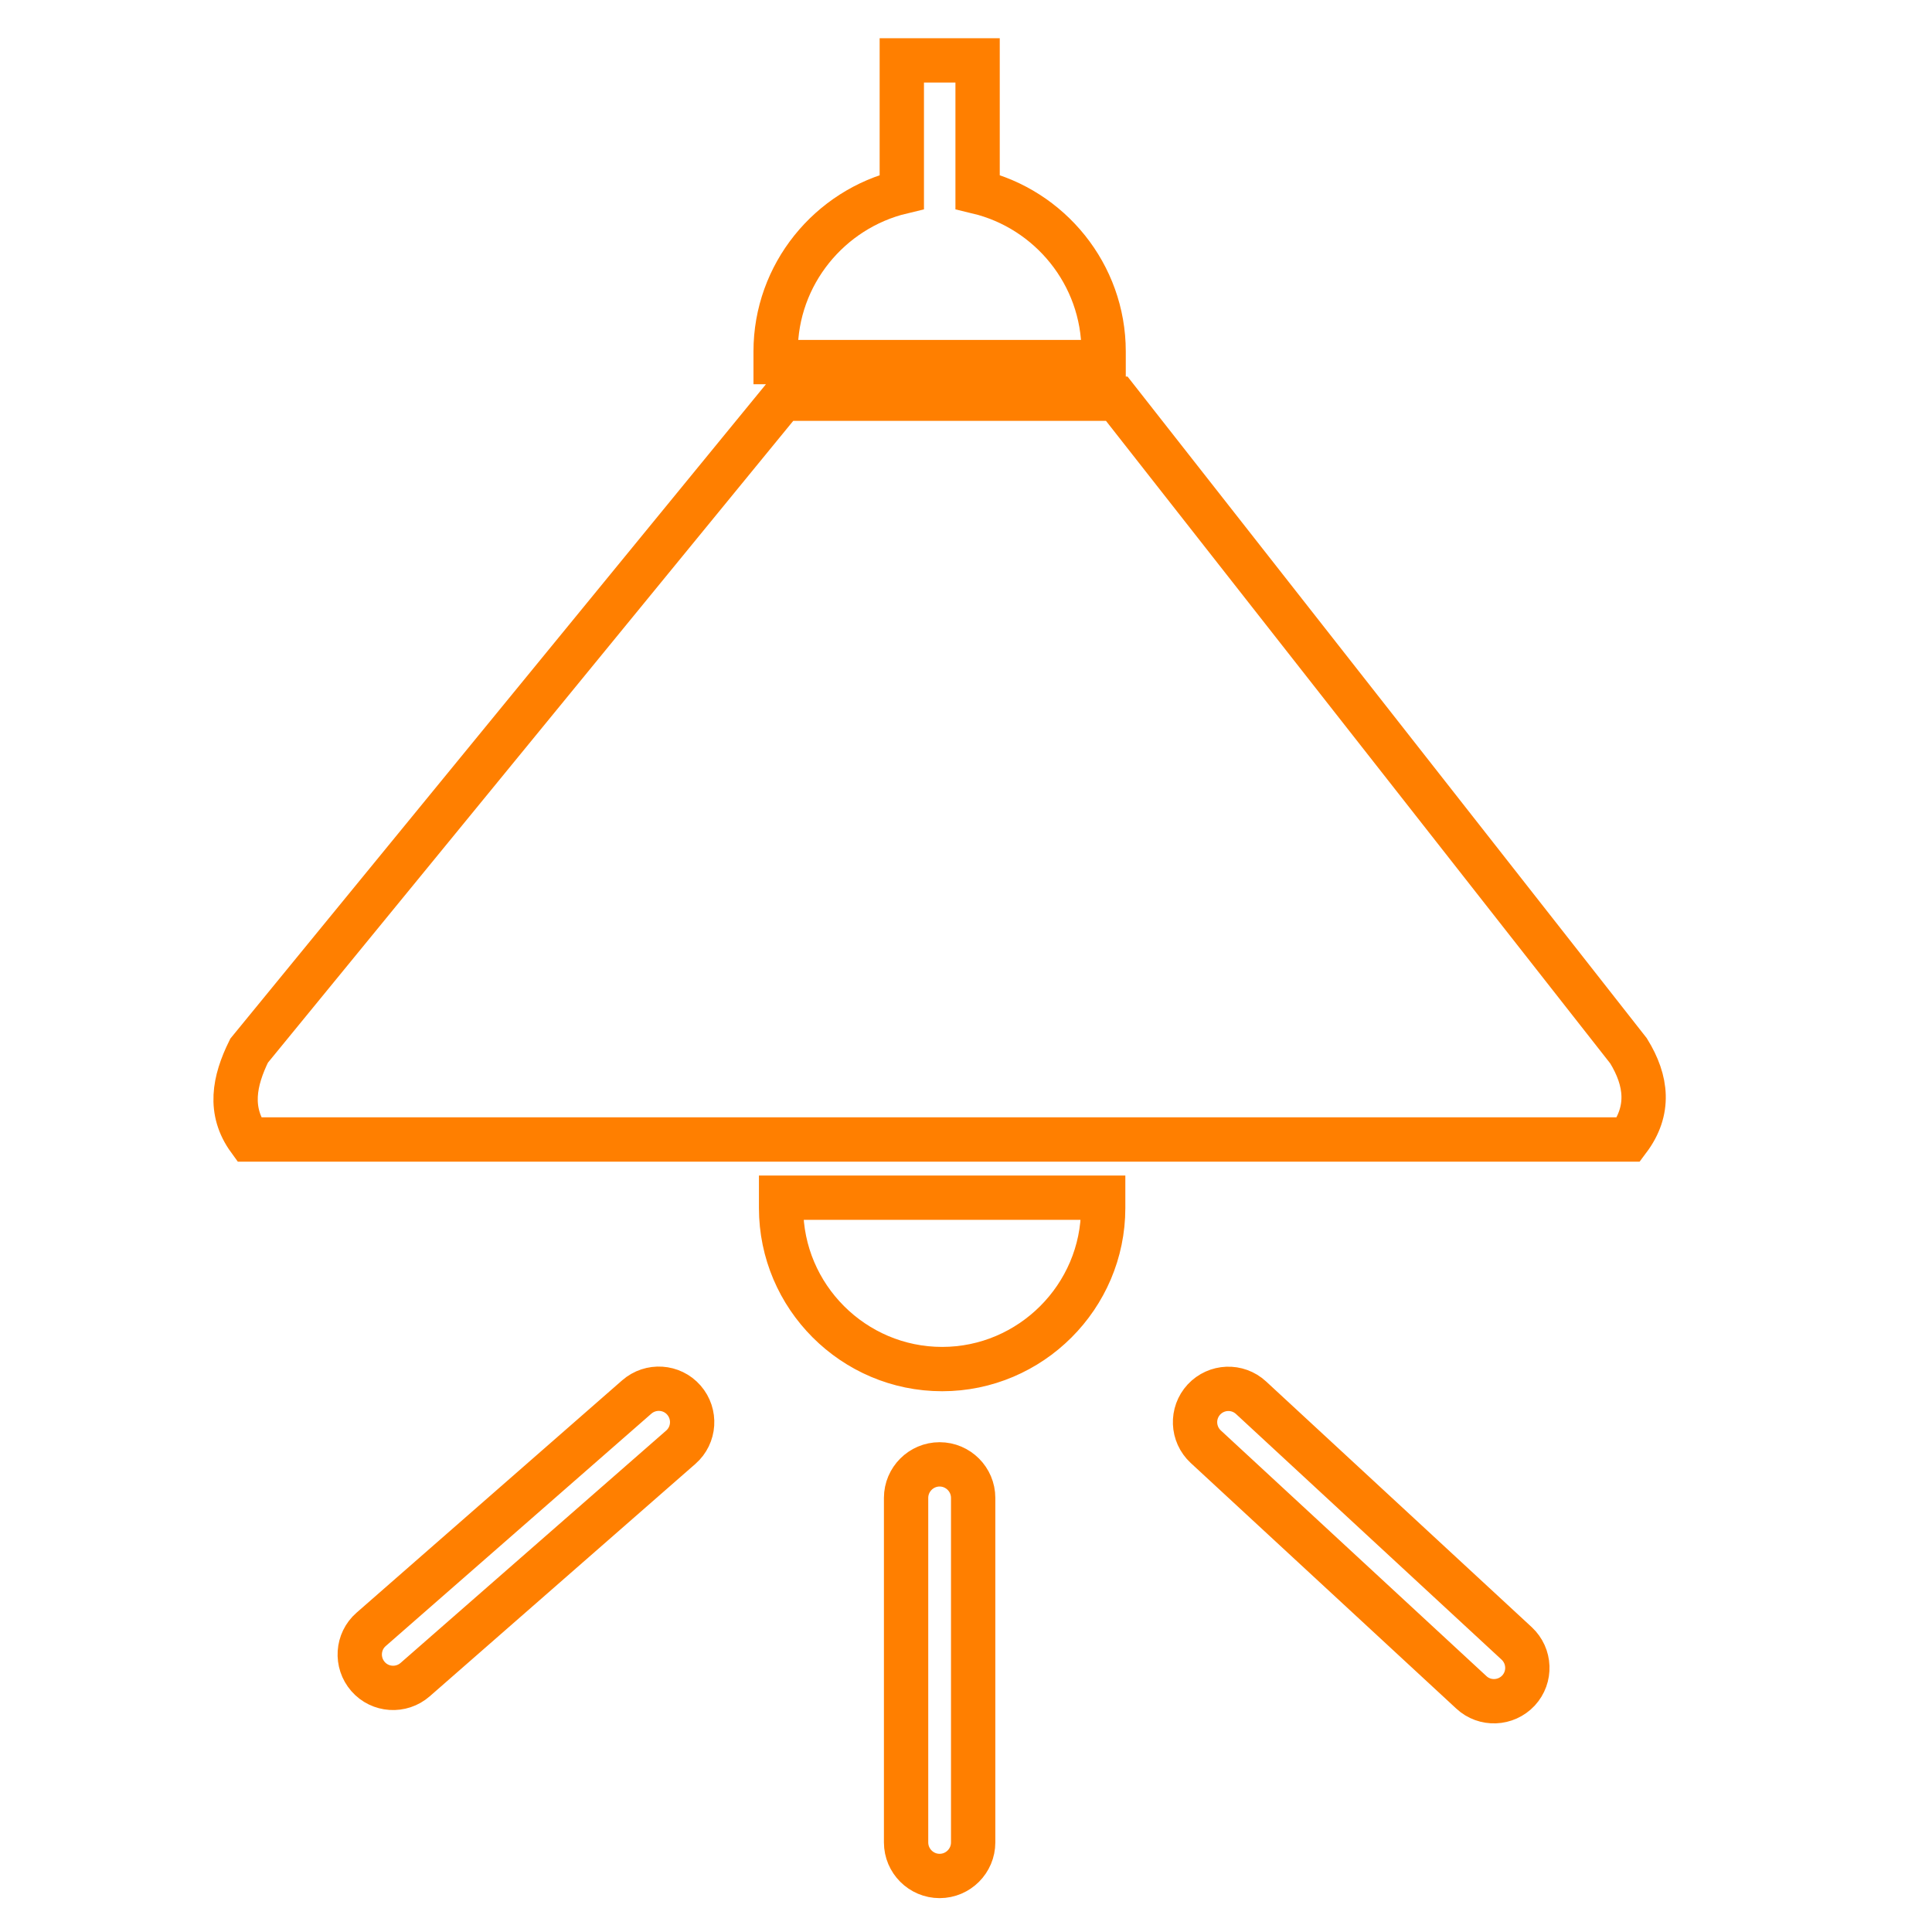 <svg width="400" height="400" xmlns="http://www.w3.org/2000/svg" stroke="null" style="vector-effect: non-scaling-stroke;">
 <!-- Created with UXWing SVG Editor - https://uxwing.com/svg-icon-editor/ -->

 <g stroke="null">
  <title stroke="null">background</title>
  <rect stroke="null" fill="none" id="canvas_background" height="402" width="402" y="-1" x="-1"/>
  <g stroke="null" style="vector-effect: non-scaling-stroke;" display="none" overflow="visible" y="0" x="0" height="100%" width="100%" id="canvasGrid">
   <rect fill="url(#gridpattern)" stroke-width="0" y="0" x="0" height="100%" width="100%"/>
  </g>
 </g>
 <g stroke="null">
  <title stroke="null">Layer 1</title>
  <!-- Created with UXWing SVG Editor - https://uxwing.com/svg-icon-editor/ -->
  <!-- Created with UXWing SVG Editor - https://uxwing.com/svg-icon-editor/ -->
  <!-- Created with UXWing SVG Editor - https://uxwing.com/svg-icon-editor/ -->
  <!-- Created with UXWing SVG Editor - https://uxwing.com/svg-icon-editor/ -->
  <!-- Created with UXWing SVG Editor - https://uxwing.com/svg-icon-editor/ -->
  <!-- Created with UXWing SVG Editor - https://uxwing.com/svg-icon-editor/ -->
  <!-- Created with UXWing SVG Editor - https://uxwing.com/svg-icon-editor/ -->
  <!-- Created with UXWing SVG Editor - https://uxwing.com/svg-icon-editor/ -->
  <!-- Created with UXWing SVG Editor - https://uxwing.com/svg-icon-editor/ -->
  <!-- Created with UXWing SVG Editor - https://uxwing.com/svg-icon-editor/ -->
  <!-- Created with UXWing SVG Editor - https://uxwing.com/svg-icon-editor/ -->
  <!-- Created with UXWing SVG Editor - https://uxwing.com/svg-icon-editor/ -->
  <!-- Created with UXWing SVG Editor - https://uxwing.com/svg-icon-editor/ -->
  <!-- Created with UXWing SVG Editor - https://uxwing.com/svg-icon-editor/ -->
  <!-- Created with UXWing SVG Editor - https://uxwing.com/svg-icon-editor/ -->
  <!-- Created with UXWing SVG Editor - https://uxwing.com/svg-icon-editor/ -->
  <!-- Created with UXWing SVG Editor - https://uxwing.com/svg-icon-editor/ -->
  <g stroke="null" id="svg_316">
   <g stroke="null" transform="matrix(1.563,0,0,1.563,-5719.264,-5713.347) " id="svg_313">
    <title fill="none" stroke="#ff7f00" transform="translate(3494.5,0) translate(0,3584.5) ">background</title>
    <rect stroke="#ff7f00" x="3493.5" y="3583.5" width="582" height="402" id="svg_311" fill="none"/>
    <g stroke="null" id="svg_310" display="none">
     <rect stroke="#ff7f00" id="svg_314" width="400" height="400" x="3494.5" y="3584.5" stroke-width="0" fill="none"/>
    </g>
   </g>
   <g stroke="null" transform="matrix(1.563,0,0,1.563,-5719.264,-5713.347) " id="svg_315">
    <title stroke-width="3" fill="none" stroke="#ff7f00" transform="translate(3494.5,0) translate(0,3584.5) ">Layer 1</title>
    <style stroke-width="3" fill="none" stroke="#ff7f00" transform="translate(3494.5,0) translate(0,3584.5) " type="text/css">.st0{fill-rule:evenodd;clip-rule:evenodd;}</style>
    <style stroke-width="3" fill="none" stroke="#ff7f00" transform="translate(3494.5,0) translate(0,3584.5) " type="text/css">.st0{fill-rule:evenodd;clip-rule:evenodd;}</style>
    <style stroke-width="3" fill="none" stroke="#ff7f00" transform="translate(3494.5,0) translate(0,3584.5) " type="text/css">.st0{fill-rule:evenodd;clip-rule:evenodd;}</style>
    <style stroke-width="3" fill="none" stroke="#ff7f00" transform="translate(3494.5,0) translate(0,3584.5) " type="text/css">.st0{fill-rule:evenodd;clip-rule:evenodd;}</style>
    <style stroke-width="3" fill="none" stroke="#ff7f00" transform="translate(3494.5,0) translate(0,3584.5) " type="text/css">.st0{fill-rule:evenodd;clip-rule:evenodd;}</style>
    <style stroke-width="3" fill="none" stroke="#ff7f00" transform="translate(3494.5,0) translate(0,3584.5) " type="text/css">.st0{fill-rule:evenodd;clip-rule:evenodd;}</style>
    <style stroke-width="3" fill="none" stroke="#ff7f00" transform="translate(3494.5,0) translate(0,3584.5) " type="text/css">.st0{fill-rule:evenodd;clip-rule:evenodd;}</style>
    <style stroke-width="3" fill="none" stroke="#ff7f00" transform="translate(3494.5,0) translate(0,3584.5) " type="text/css">.st0{fill-rule:evenodd;clip-rule:evenodd;}</style>
    <style stroke-width="3" fill="none" stroke="#ff7f00" transform="translate(3494.5,0) translate(0,3584.5) " type="text/css">.st0{fill-rule:evenodd;clip-rule:evenodd;}</style>
    <style stroke-width="3" fill="none" stroke="#ff7f00" transform="translate(3494.5,0) translate(0,3584.5) " type="text/css">.st0{fill-rule:evenodd;clip-rule:evenodd;}</style>
    <style stroke-width="3" fill="none" stroke="#ff7f00" transform="translate(3494.5,0) translate(0,3584.5) " type="text/css">.st0{fill-rule:evenodd;clip-rule:evenodd;}</style>
    <!-- Created with UXWing SVG Editor - https://uxwing.com/svg-icon-editor/ -->
    <!-- Created with UXWing SVG Editor - https://uxwing.com/svg-icon-editor/ -->
    <!-- Created with UXWing SVG Editor - https://uxwing.com/svg-icon-editor/ -->
    <!-- Created with UXWing SVG Editor - https://uxwing.com/svg-icon-editor/ -->
    <!-- Created with UXWing SVG Editor - https://uxwing.com/svg-icon-editor/ -->
    <!-- Created with UXWing SVG Editor - https://uxwing.com/svg-icon-editor/ -->
    <!-- Created with UXWing SVG Editor - https://uxwing.com/svg-icon-editor/ -->
    <!-- Created with UXWing SVG Editor - https://uxwing.com/svg-icon-editor/ -->
    <!-- Created with UXWing SVG Editor - https://uxwing.com/svg-icon-editor/ -->
    <!-- Created with UXWing SVG Editor - https://uxwing.com/svg-icon-editor/ -->
    <g stroke="null" id="svg_307">
     <g stroke="null" id="svg_308" transform="matrix(1.957,0,0,1.957,0,0) ">
      <path stroke-width="3" stroke="#ff7f00" class="st0" d="m1886.639,1944.973l93.37,0c1.47,-1.96 1.25,-3.97 0,-6l-34.64,-44.14l-22.61,0l-36.12,44.13c-1.01,2.05 -1.41,4.07 0,6.01l0,0zm44.47,24.26c0,-1.25 1.02,-2.27 2.27,-2.27c1.25,0 2.27,1.02 2.27,2.27l0,23.32c0,1.25 -1.02,2.27 -2.27,2.27c-1.25,0 -2.27,-1.02 -2.27,-2.27l0,-23.32l0,0zm20.28,-3.47c-0.91,-0.85 -0.97,-2.27 -0.12,-3.19c0.85,-0.91 2.27,-0.97 3.19,-0.12l17.98,16.63c0.91,0.85 0.97,2.27 0.12,3.19c-0.85,0.91 -2.28,0.97 -3.19,0.12l-17.98,-16.63l0,0zm-38.51,-3.36c0.94,-0.82 2.37,-0.73 3.19,0.21c0.82,0.94 0.73,2.37 -0.21,3.19l-17.98,15.73c-0.94,0.82 -2.37,0.73 -3.19,-0.21c-0.82,-0.94 -0.73,-2.37 0.21,-3.19l17.98,-15.73l0,0zm17.94,-90.47l5.13,0l0,8.9c4.88,1.17 8.53,5.58 8.53,10.8l0,0.72l-22.2,0l0,-0.72c0,-5.22 3.66,-9.63 8.54,-10.8l0,-8.9l0,0zm2.73,88.58l0,0c5.99,0 10.9,-4.9 10.9,-10.9l0,-0.7l-21.8,0l0,0.7c0,6 4.9,10.9 10.9,10.9l0,0z" id="svg_309" fill="none"/>
     </g>
    </g>
   </g>
  </g>
 </g>
</svg>